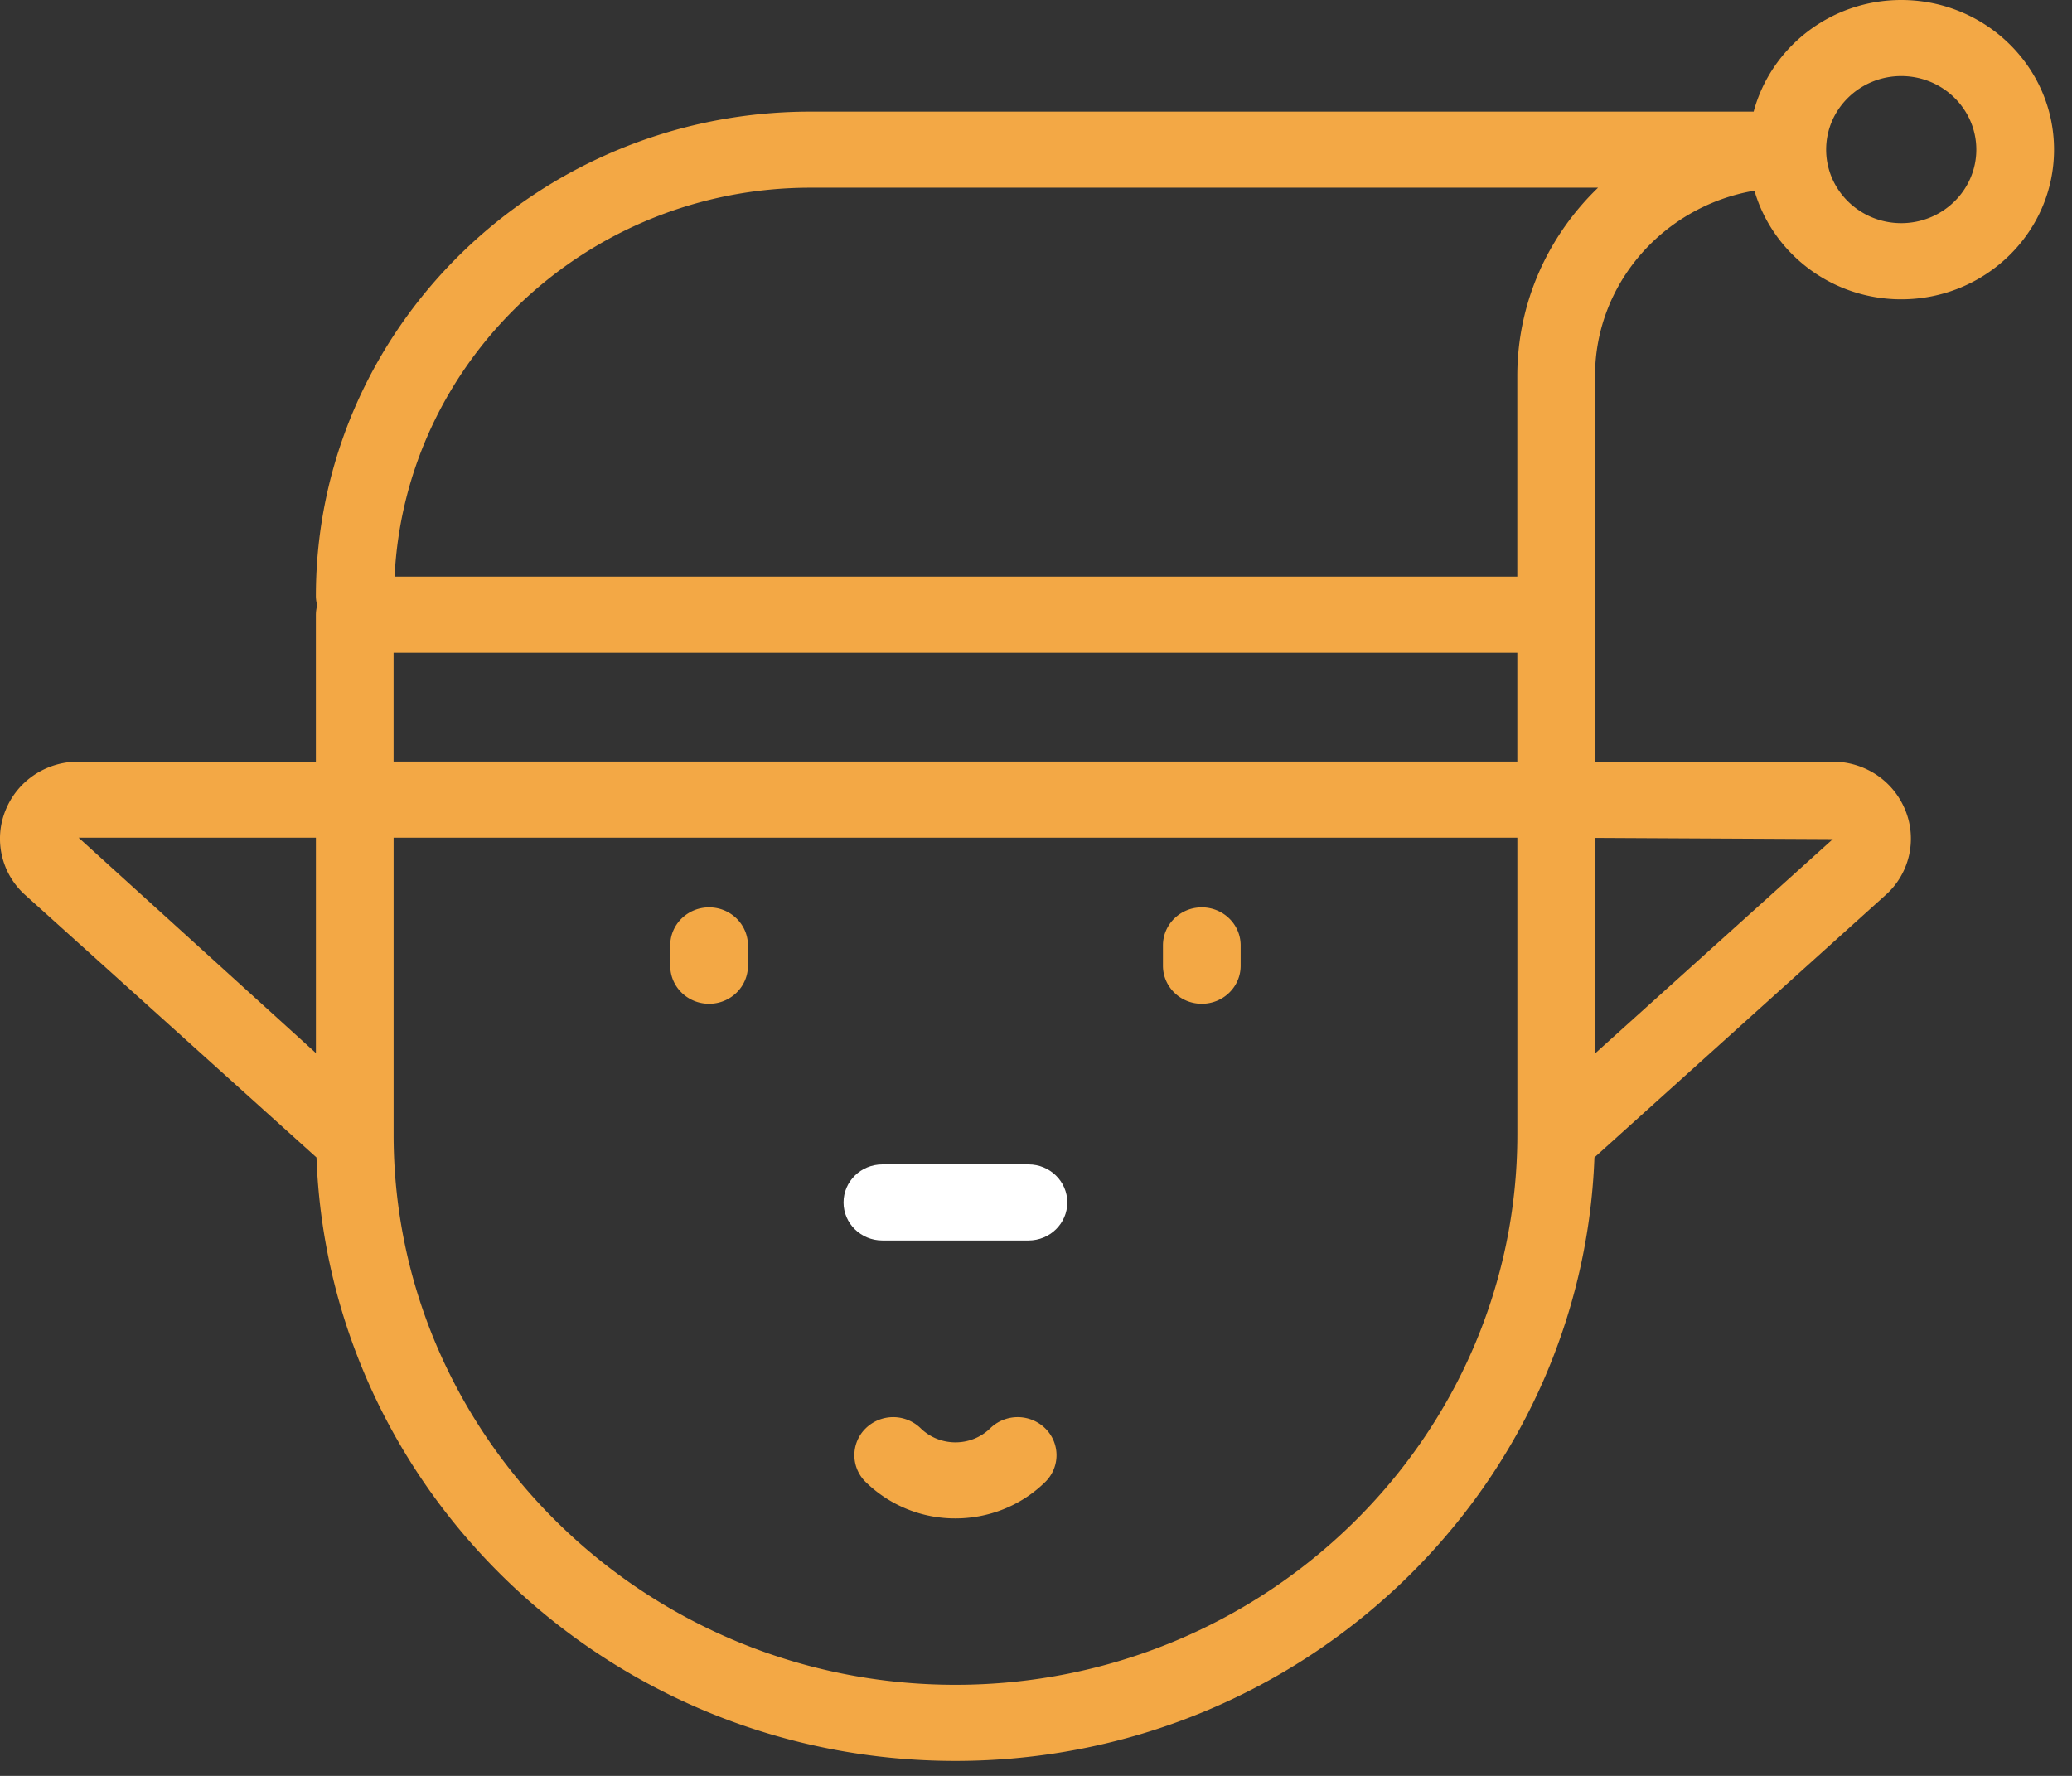 <svg xmlns="http://www.w3.org/2000/svg" width="84" height="72" viewBox="0 0 84 72">
    <rect x="0" y="0" width="84" height="72" fill="#333333" stroke="none"/>
    <g fill="none" fill-rule="nonzero">
        <path fill="#F3A845" d="M28.747 36.787c-.87 0-1.575.69-1.575 1.543v.825c0 .852.704 1.542 1.575 1.542.87 0 1.575-.69 1.575-1.542v-.825c0-.853-.705-1.543-1.575-1.543zM48.722 36.787c-.87 0-1.575.69-1.575 1.543v.825c0 .852.705 1.542 1.575 1.542s1.575-.69 1.575-1.542v-.825c0-.853-.706-1.543-1.575-1.543zM40.144 57.907c-.777.76-2.04.76-2.819 0a1.597 1.597 0 0 0-2.227 0 1.52 1.52 0 0 0 0 2.181 5.181 5.181 0 0 0 3.636 1.473c1.317 0 2.634-.49 3.637-1.473a1.52 1.52 0 0 0 0-2.181 1.597 1.597 0 0 0-2.227 0z"/>
        <path fill="#F3A845" d="M64.663 24.923v-9.678c0-3.764 2.798-6.893 6.463-7.515.74 2.54 3.126 4.405 5.952 4.405 3.416 0 6.194-2.722 6.194-6.067C83.272 2.722 80.494 0 77.078 0c-2.87 0-5.284 1.925-5.984 4.525H32.858c-11.057 0-20.052 8.811-20.052 19.642 0 .132.022.257.053.379a1.499 1.499 0 0 0-.053.378v5.954h-9.62c-1.321 0-2.486.78-2.966 1.986a3.059 3.059 0 0 0 .811 3.43L12.83 46.927c.503 13.574 11.927 24.466 25.904 24.466 13.978 0 25.401-10.892 25.905-24.466l11.799-10.635a3.057 3.057 0 0 0 .81-3.43c-.481-1.205-1.645-1.984-2.967-1.984h-9.618V24.923zm-48.707 1.543h45.557v4.41H15.956v-4.41zM77.077 3.084c1.68 0 3.044 1.338 3.044 2.981 0 1.644-1.366 2.982-3.044 2.982s-3.044-1.338-3.044-2.982c0-1.643 1.365-2.981 3.044-2.981zm-44.22 4.525h31.93c-2.02 1.946-3.275 4.65-3.275 7.636v8.135H15.997c.423-8.763 7.812-15.77 16.86-15.77zM12.807 33.962v8.732l-9.62-8.732h9.62zm25.928 34.345c-12.56 0-22.778-10.01-22.778-22.313V33.962h45.557v12.032c0 12.303-10.218 22.313-22.779 22.313zm35.57-34.286l-9.642 8.69v-8.74l9.642.05z"/>
        <path fill="#FFF" d="M41.694 47.208h-5.92c-.871 0-1.576.69-1.576 1.543s.705 1.543 1.575 1.543h5.921c.87 0 1.575-.69 1.575-1.543 0-.852-.704-1.543-1.575-1.543z"/>
    </g>
</svg>
